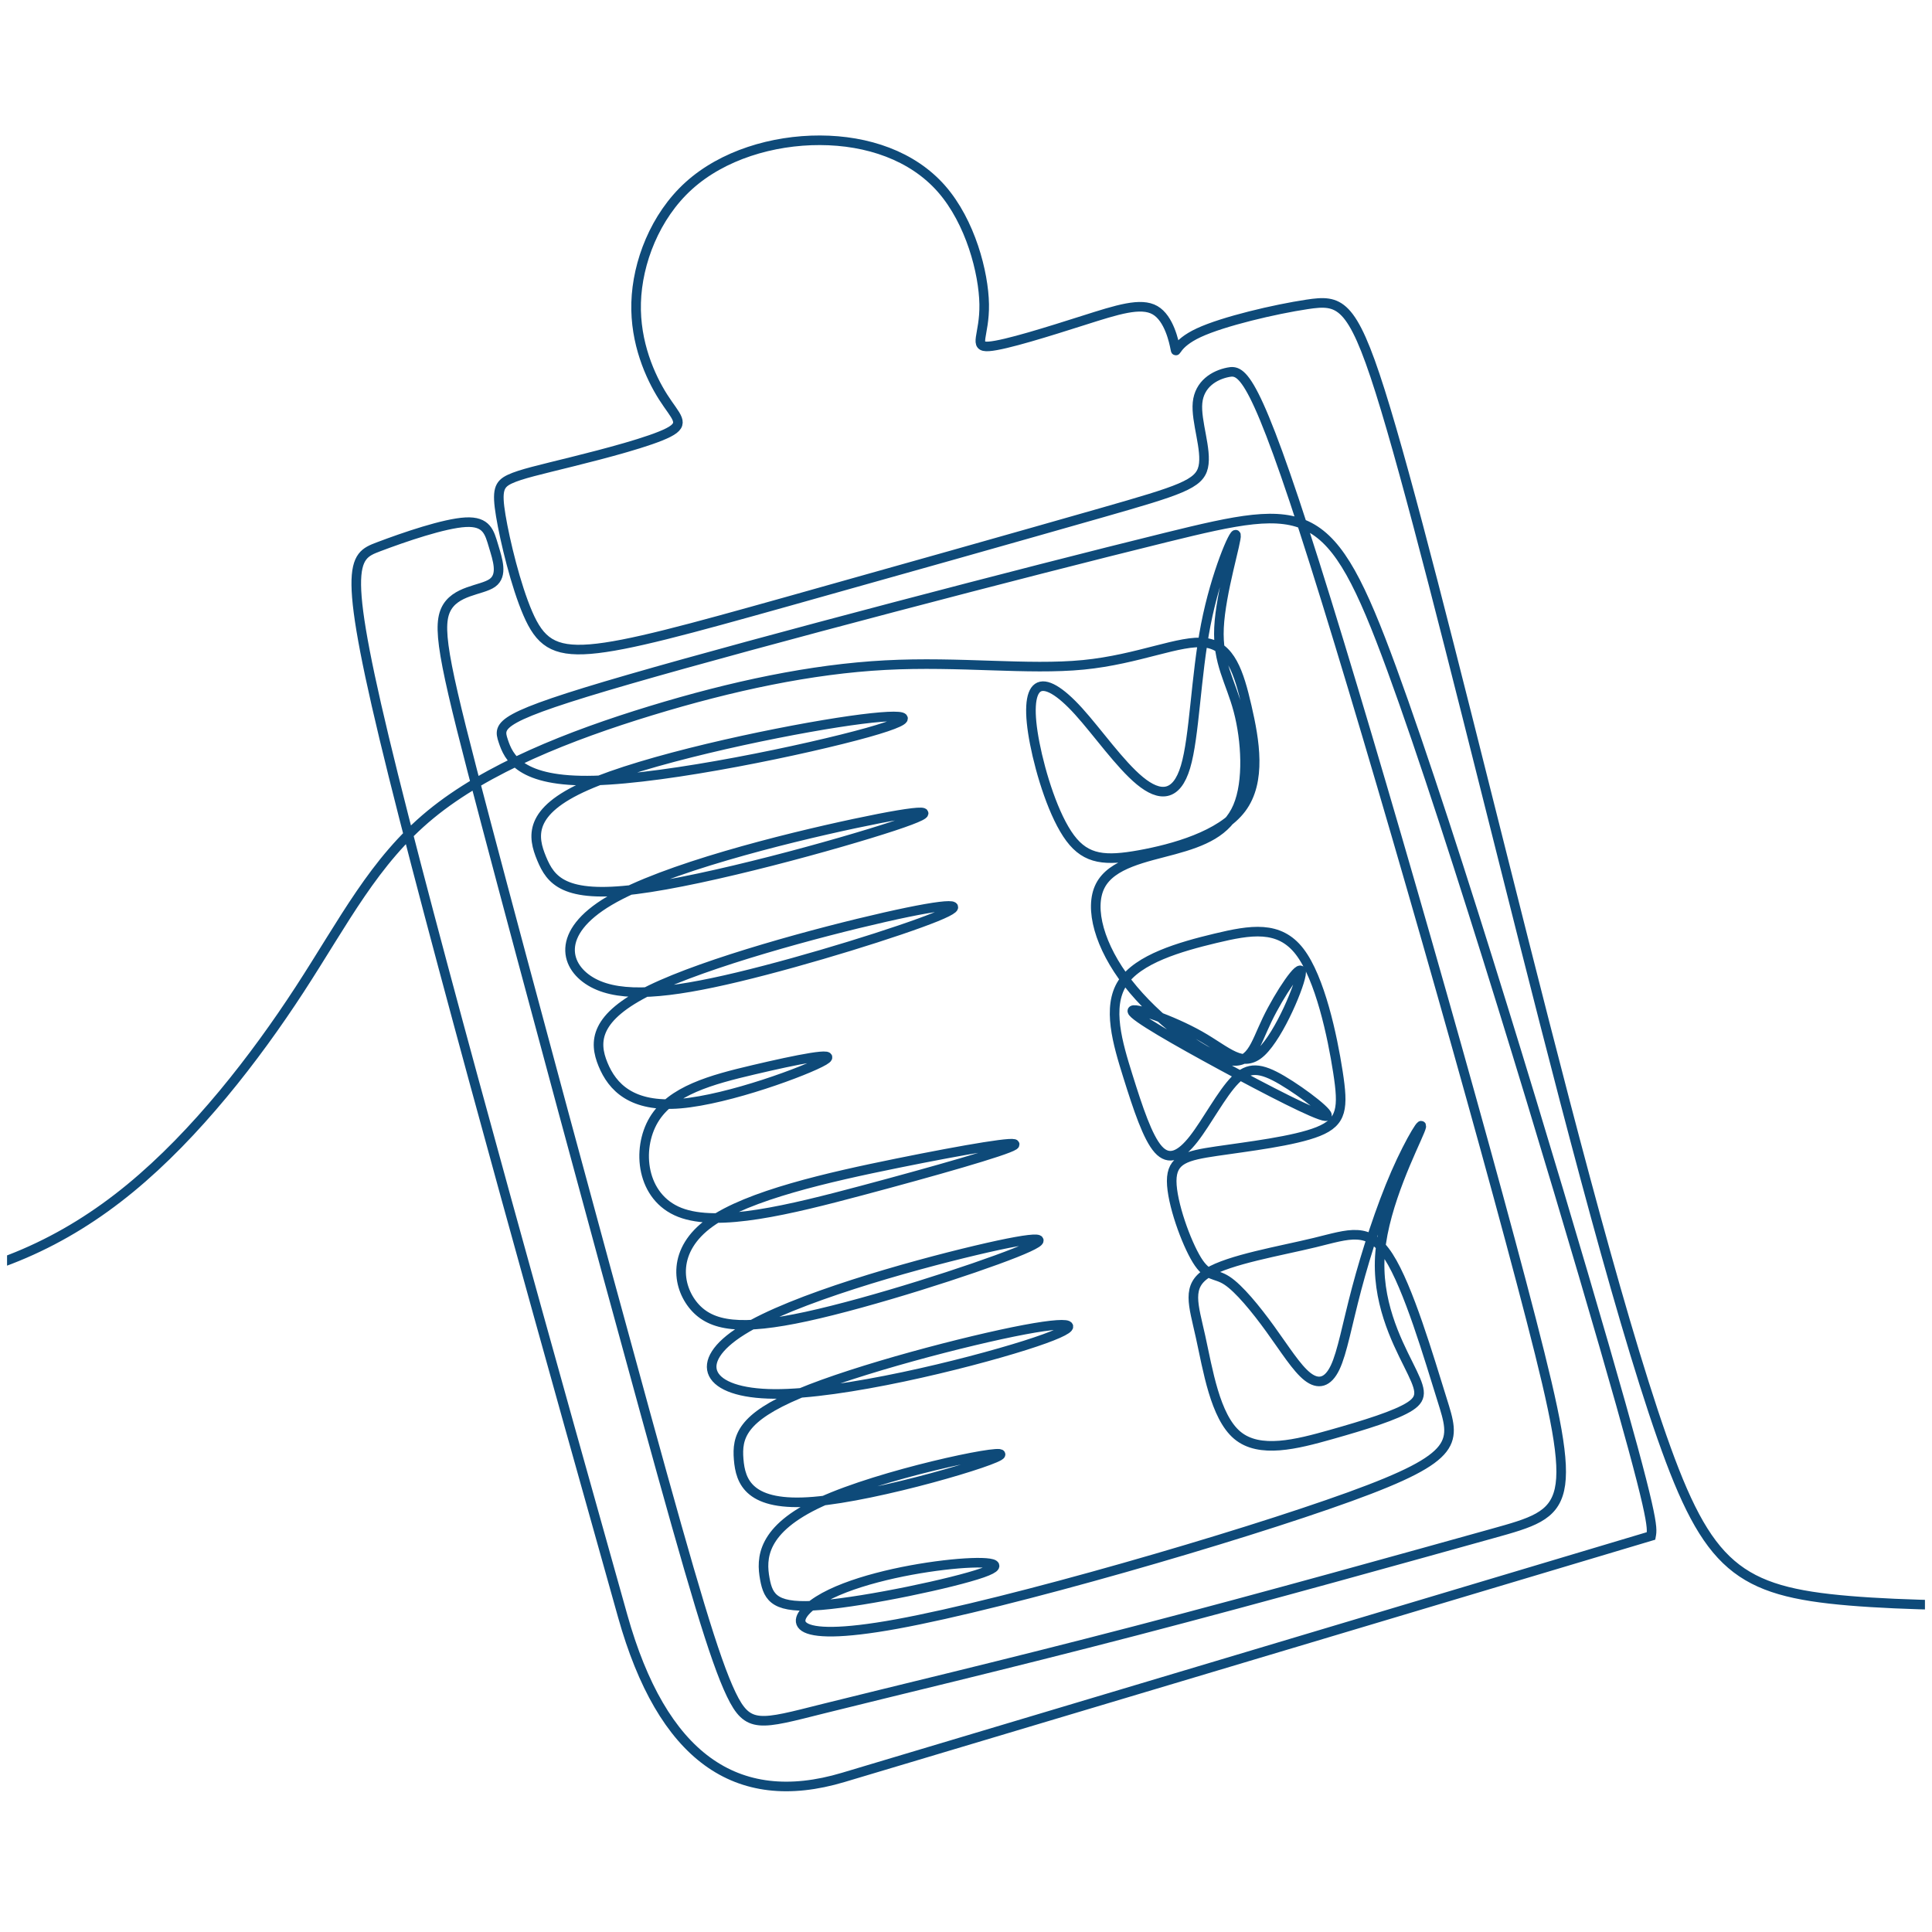 <svg width="137" height="137" viewBox="0 0 137 137" fill="none" xmlns="http://www.w3.org/2000/svg">
<g clip-path="url(#clip0_310_1722)">
<path d="M51.904 48.657L51.874 48.669C51.874 48.669 51.884 48.664 51.889 48.664C51.894 48.664 51.899 48.659 51.904 48.657Z" fill="#0E4A79"/>
<path d="M17.686 132C17.683 131.977 17.681 131.955 17.678 131.935C17.673 131.905 17.671 131.874 17.666 131.844C17.673 131.895 17.681 131.947 17.686 132Z" fill="#0E4A79"/>
<path d="M88.304 89.94C88.304 89.94 88.304 89.94 88.305 89.941C88.305 89.94 88.304 89.939 88.303 89.939C88.303 89.939 88.304 89.939 88.304 89.939V89.94Z" fill="#0E4A79"/>
<path d="M29.718 59.724C29.718 59.724 29.718 59.711 29.718 59.706C29.718 59.698 29.718 59.69 29.721 59.682C29.721 59.695 29.718 59.708 29.715 59.721L29.718 59.724Z" fill="#0E4A79"/>
<path d="M165.965 113.373C152.481 113.772 138.997 114.169 131.147 113.512C123.297 112.854 121.082 111.142 117.845 101.895C114.607 92.648 110.349 75.866 106.663 61.226C102.979 46.584 99.87 34.083 97.868 27.748C95.866 21.411 94.971 21.24 92.693 21.583C90.414 21.925 86.751 22.782 85.005 23.595C83.258 24.409 83.428 25.179 83.341 24.721C83.253 24.263 82.907 22.575 81.905 21.998C80.905 21.419 79.249 21.951 76.84 22.717C74.433 23.482 71.273 24.482 70.121 24.562C68.97 24.641 69.827 23.8 69.79 21.572C69.752 19.346 68.82 15.734 66.761 13.387C64.701 11.04 61.514 9.958 58.149 9.947C54.784 9.938 51.242 11.001 48.843 13.171C46.445 15.342 45.191 18.621 45.109 21.466C45.026 24.311 46.114 26.724 47.022 28.153C47.929 29.58 48.657 30.024 47.398 30.67C46.138 31.316 42.89 32.166 40.585 32.739C38.279 33.314 36.916 33.614 36.149 33.977C35.383 34.34 35.212 34.769 35.51 36.567C35.809 38.365 36.575 41.533 37.427 43.502C38.279 45.471 39.216 46.242 41.857 46.028C44.498 45.813 48.842 44.615 55.871 42.645C62.899 40.676 72.61 37.935 78.146 36.351C83.683 34.767 85.046 34.339 85.323 33.119C85.6 31.9 84.79 29.887 84.918 28.56C85.046 27.233 86.111 26.591 87.091 26.399C88.07 26.205 88.965 26.462 93.223 39.948C97.483 53.433 105.107 80.147 108.578 93.589C112.049 107.031 111.367 107.203 105.831 108.744C100.293 110.285 89.902 113.197 80.569 115.628C71.237 118.061 62.966 120.015 58.416 121.155C53.866 122.296 53.038 122.624 51.851 120.149C50.663 117.673 49.114 112.395 45.784 100.295C42.454 88.195 37.343 69.272 34.469 58.391C31.595 47.509 30.958 44.668 31.598 43.26C32.237 41.852 34.152 41.878 34.914 41.335C35.675 40.791 35.284 39.677 34.997 38.717C34.709 37.757 34.523 36.951 33.015 37.031C31.508 37.112 28.675 38.08 26.833 38.778C24.991 39.476 24.139 39.904 27.888 54.973C31.637 70.043 39.984 99.753 44.159 114.608C46.942 124.512 52.153 128.322 59.791 126.039C71.248 122.614 94.163 115.764 117.078 108.914C117.188 108.313 117.299 107.714 113.763 95.47C110.227 83.226 103.048 59.339 98.69 47.438C94.333 35.537 92.8 35.622 82.704 38.105C72.61 40.589 53.955 45.468 44.626 48.166C35.299 50.863 35.299 51.377 35.682 52.533C36.065 53.689 36.832 55.487 42.135 55.347C47.438 55.208 57.276 53.131 61.514 51.944C65.752 50.755 64.389 50.457 59.384 51.238C54.38 52.019 45.734 53.881 41.581 55.712C37.428 57.542 37.769 59.339 38.408 60.881C39.047 62.422 39.984 63.706 45.095 63.064C50.206 62.422 59.491 59.853 63.346 58.58C67.2 57.306 65.624 57.328 60.599 58.399C55.572 59.469 47.097 61.588 43.215 63.876C39.333 66.165 40.045 68.622 42.059 69.698C44.074 70.773 47.39 70.465 52.328 69.284C57.266 68.102 63.826 66.048 66.369 65.016C68.912 63.983 67.439 63.974 62.742 65.039C58.044 66.104 50.123 68.245 46.135 70.187C42.149 72.129 42.099 73.872 42.76 75.477C43.419 77.082 44.79 78.55 48.244 78.257C51.697 77.964 57.235 75.909 58.424 75.206C59.613 74.502 56.454 75.148 53.45 75.856C50.448 76.561 47.602 77.327 46.358 79.412C45.117 81.497 45.478 84.9 48.204 85.97C50.931 87.041 56.02 85.778 61.12 84.419C66.222 83.059 71.332 81.604 71.899 81.214C72.464 80.823 68.486 81.499 63.631 82.484C58.775 83.469 53.044 84.762 50.347 86.694C47.652 88.626 47.993 91.194 49.216 92.629C50.441 94.062 52.549 94.362 57.181 93.357C61.812 92.35 68.967 90.039 71.985 88.839C75.002 87.639 73.882 87.552 69.189 88.664C64.497 89.776 56.235 92.088 52.621 94.347C49.008 96.607 50.044 98.812 54.906 98.846C59.769 98.878 68.457 96.739 72.685 95.401C76.912 94.064 76.679 93.528 72.642 94.288C68.607 95.048 60.769 97.103 56.681 98.816C52.592 100.529 52.251 101.899 52.379 103.483C52.507 105.067 53.103 106.865 57.703 106.48C62.304 106.095 70.907 103.526 70.95 103.14C70.993 102.755 62.474 104.553 58.22 106.5C53.965 108.446 53.976 110.541 54.233 111.953C54.488 113.366 54.989 114.096 58.264 113.82C61.539 113.543 67.586 112.259 69.657 111.534C71.727 110.808 69.818 110.642 66.921 110.985C64.025 111.327 60.141 112.178 58.042 113.5C55.943 114.823 55.629 116.617 63.595 115.161C71.559 113.705 87.803 109.001 95.711 106.135C103.62 103.269 103.194 102.241 102.257 99.244C101.319 96.247 99.871 91.282 98.465 89.098C97.06 86.915 95.697 87.514 93.226 88.114C90.755 88.713 87.178 89.312 85.645 90.254C84.111 91.196 84.623 92.481 85.134 94.793C85.645 97.105 86.156 100.443 87.732 101.77C89.308 103.098 91.949 102.413 94.376 101.728C96.804 101.043 99.019 100.357 99.998 99.715C100.977 99.073 100.722 98.474 99.87 96.761C99.018 95.048 97.57 92.224 97.868 88.799C98.166 85.374 100.211 81.35 100.679 80.194C101.148 79.038 100.04 80.751 98.975 83.191C97.91 85.632 96.888 88.799 96.206 91.368C95.525 93.936 95.184 95.906 94.673 96.975C94.162 98.046 93.48 98.217 92.713 97.617C91.947 97.018 91.095 95.648 90.072 94.235C89.05 92.822 87.857 91.366 87.005 90.81C86.153 90.253 85.642 90.596 84.876 89.354C84.109 88.112 83.086 85.287 83.086 83.746C83.086 82.206 84.109 81.948 86.281 81.628C88.454 81.307 91.776 80.922 93.479 80.237C95.183 79.552 95.268 78.567 94.874 76.02C94.481 73.473 93.607 69.363 92.158 67.479C90.71 65.595 88.687 65.938 86.184 66.537C83.683 67.137 80.701 67.993 79.593 69.706C78.486 71.418 79.253 73.987 79.977 76.299C80.701 78.611 81.382 80.666 82.134 81.504C82.885 82.343 83.706 81.964 84.643 80.765C85.58 79.566 86.632 77.547 87.585 76.581C88.538 75.614 89.389 75.7 90.911 76.594C92.433 77.488 94.625 79.191 93.986 79.148C93.347 79.106 89.877 77.316 86.632 75.558C83.387 73.8 80.365 72.072 80.294 71.701C80.223 71.331 83.102 72.319 85.081 73.44C87.06 74.561 88.14 75.815 89.441 74.593C90.742 73.371 92.267 69.674 92.267 68.947C92.267 68.219 90.744 70.461 89.854 72.31C88.965 74.159 88.709 75.614 86.963 75.143C85.216 74.672 81.979 72.275 79.978 69.706C77.976 67.137 77.209 64.398 78.019 62.814C78.828 61.23 81.213 60.801 83.258 60.245C85.303 59.688 87.005 59.003 87.772 57.205C88.539 55.407 88.368 52.495 87.815 50.399C87.261 48.301 86.324 47.016 86.441 44.512C86.559 42.008 87.73 38.283 87.644 37.941C87.559 37.598 86.218 40.638 85.504 44.298C84.79 47.958 84.705 52.24 84.066 54.379C83.427 56.52 82.234 56.52 80.829 55.364C79.423 54.208 77.804 51.896 76.484 50.44C75.163 48.984 74.141 48.385 73.587 48.77C73.033 49.156 72.948 50.526 73.374 52.709C73.8 54.893 74.737 57.889 75.887 59.43C77.038 60.971 78.401 61.057 80.786 60.629C83.172 60.201 86.579 59.259 88.026 57.332C89.475 55.405 88.963 52.495 88.41 50.098C87.856 47.7 87.26 45.816 85.482 45.581C83.703 45.345 80.743 46.758 76.825 47.143C72.906 47.529 68.029 46.886 62.779 47.165C57.529 47.443 51.908 48.642 46.157 50.397C40.406 52.153 34.529 54.465 30.525 57.761C26.521 61.058 24.392 65.338 21.24 70.177C18.088 75.015 13.915 80.408 9.229 84.262C4.543 88.115 -0.652 90.426 -7.104 91.239C-13.555 92.053 -21.262 91.368 -28.968 90.683" stroke="#0E4A79" stroke-width="0.68" stroke-linecap="round"/>
</g>
<defs>
<clipPath id="clip0_310_1722">
<rect width="136" height="136" fill="white" transform="translate(0.5 0.88)"/>
</clipPath>
</defs>
</svg>
